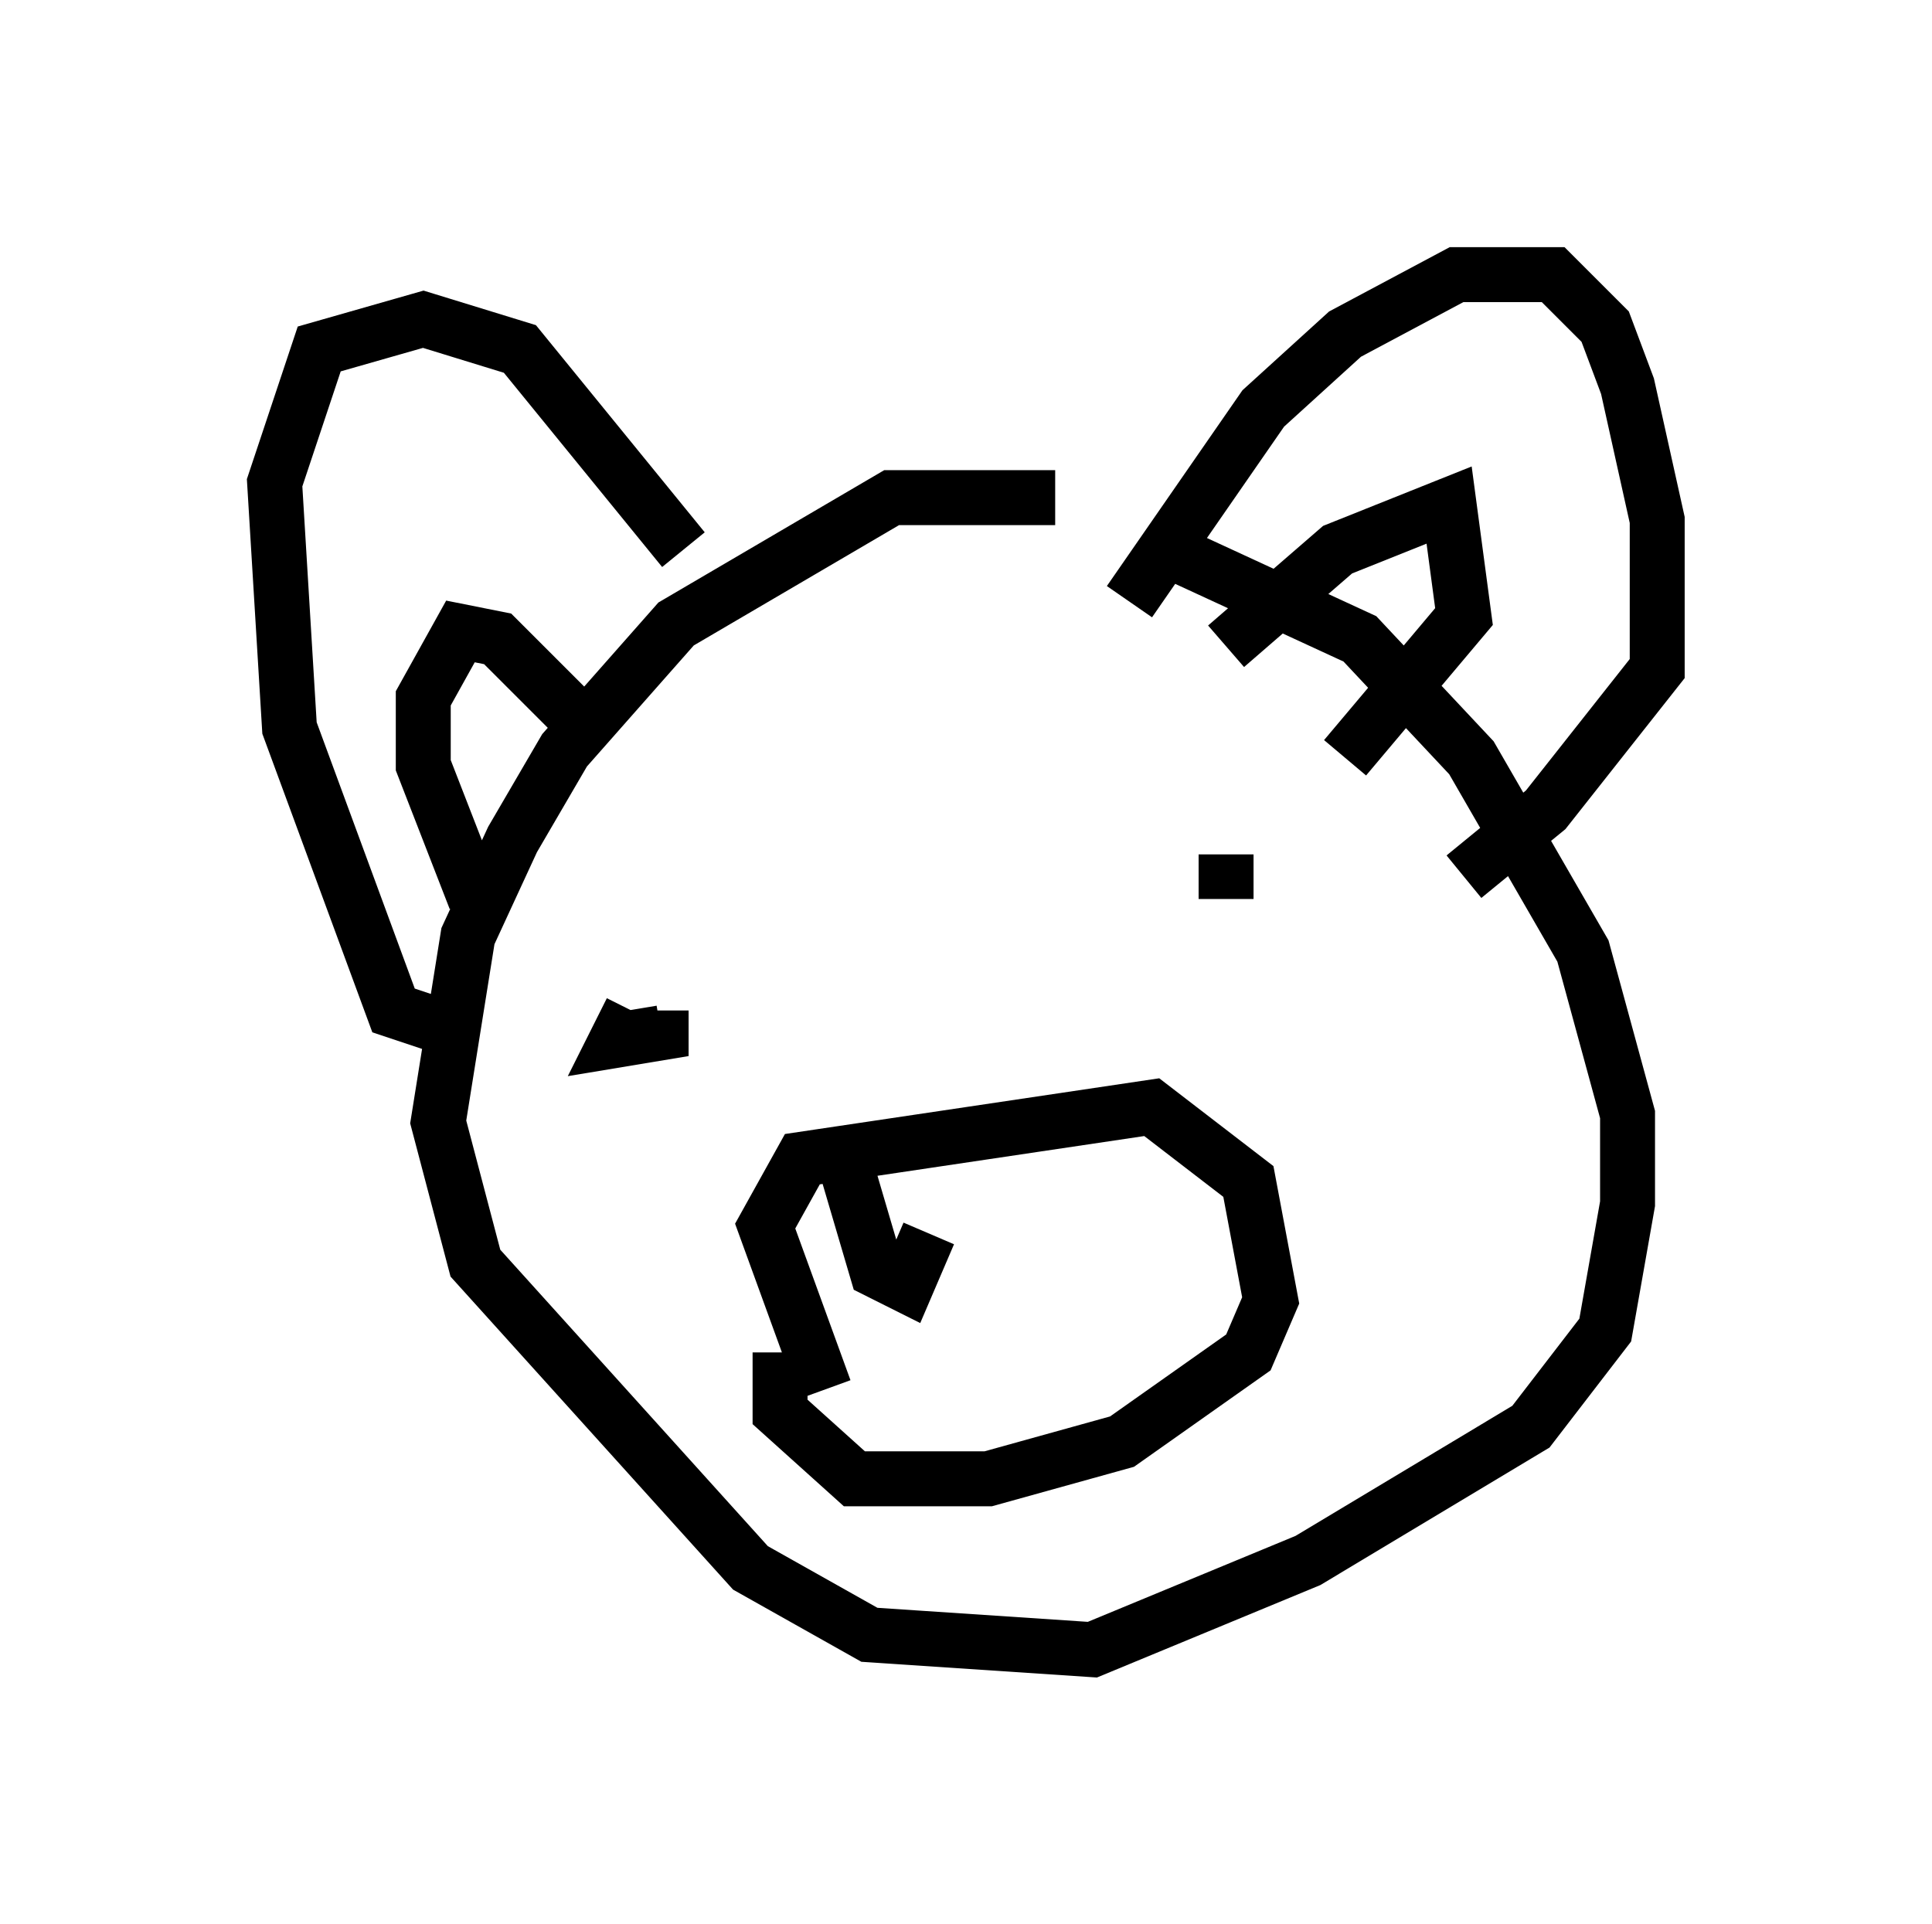 <?xml version="1.0" encoding="utf-8" ?>
<svg baseProfile="full" height="35.034" version="1.1" width="35.169" xmlns="http://www.w3.org/2000/svg" xmlns:ev="http://www.w3.org/2001/xml-events" xmlns:xlink="http://www.w3.org/1999/xlink"><defs /><rect fill="white" height="35.034" width="35.169" x="0" y="0" /><path d="M21.779, 9.601 m-2.571, -0.541 l-2.977, 0.0 -3.924, 2.3 l-2.03, 2.3 -0.947, 1.624 l-0.812, 1.759 -0.541, 3.383 l0.677, 2.571 5.007, 5.548 l2.165, 1.218 4.059, 0.271 l3.924, -1.624 4.059, -2.436 l1.353, -1.759 0.406, -2.3 l0.0, -1.624 -0.812, -2.977 l-2.03, -3.518 -2.03, -2.165 l-3.518, -1.624 m-13.261, 8.66 l-0.812, -0.271 -1.894, -5.142 l-0.271, -4.465 0.812, -2.436 l1.894, -0.541 1.759, 0.541 l2.977, 3.654 m8.119, 0.947 l2.436, -3.518 1.488, -1.353 l2.03, -1.083 1.759, 0.0 l0.947, 0.947 0.406, 1.083 l0.541, 2.436 0.0, 2.706 l-2.03, 2.571 -1.488, 1.218 m-4.33, -4.195 l2.03, -1.759 2.03, -0.812 l0.271, 2.03 -2.165, 2.571 m-13.802, -0.541 l-1.624, -1.624 -0.677, -0.135 l-0.677, 1.218 0.0, 1.218 l0.947, 2.436 m6.36, 8.931 l-1.083, -2.977 0.677, -1.218 l6.36, -0.947 1.759, 1.353 l0.406, 2.165 -0.406, 0.947 l-2.3, 1.624 -2.436, 0.677 l-2.436, 0.0 -1.353, -1.218 l0.0, -1.083 m-2.706, -6.225 l-0.271, 0.541 0.812, -0.135 l0.0, -0.406 m10.284, -2.03 l0.0, -0.812 m-7.036, 5.277 l0.677, 2.3 0.541, 0.271 l0.406, -0.947 " fill="none" stroke="black" stroke-width="1" /></svg>